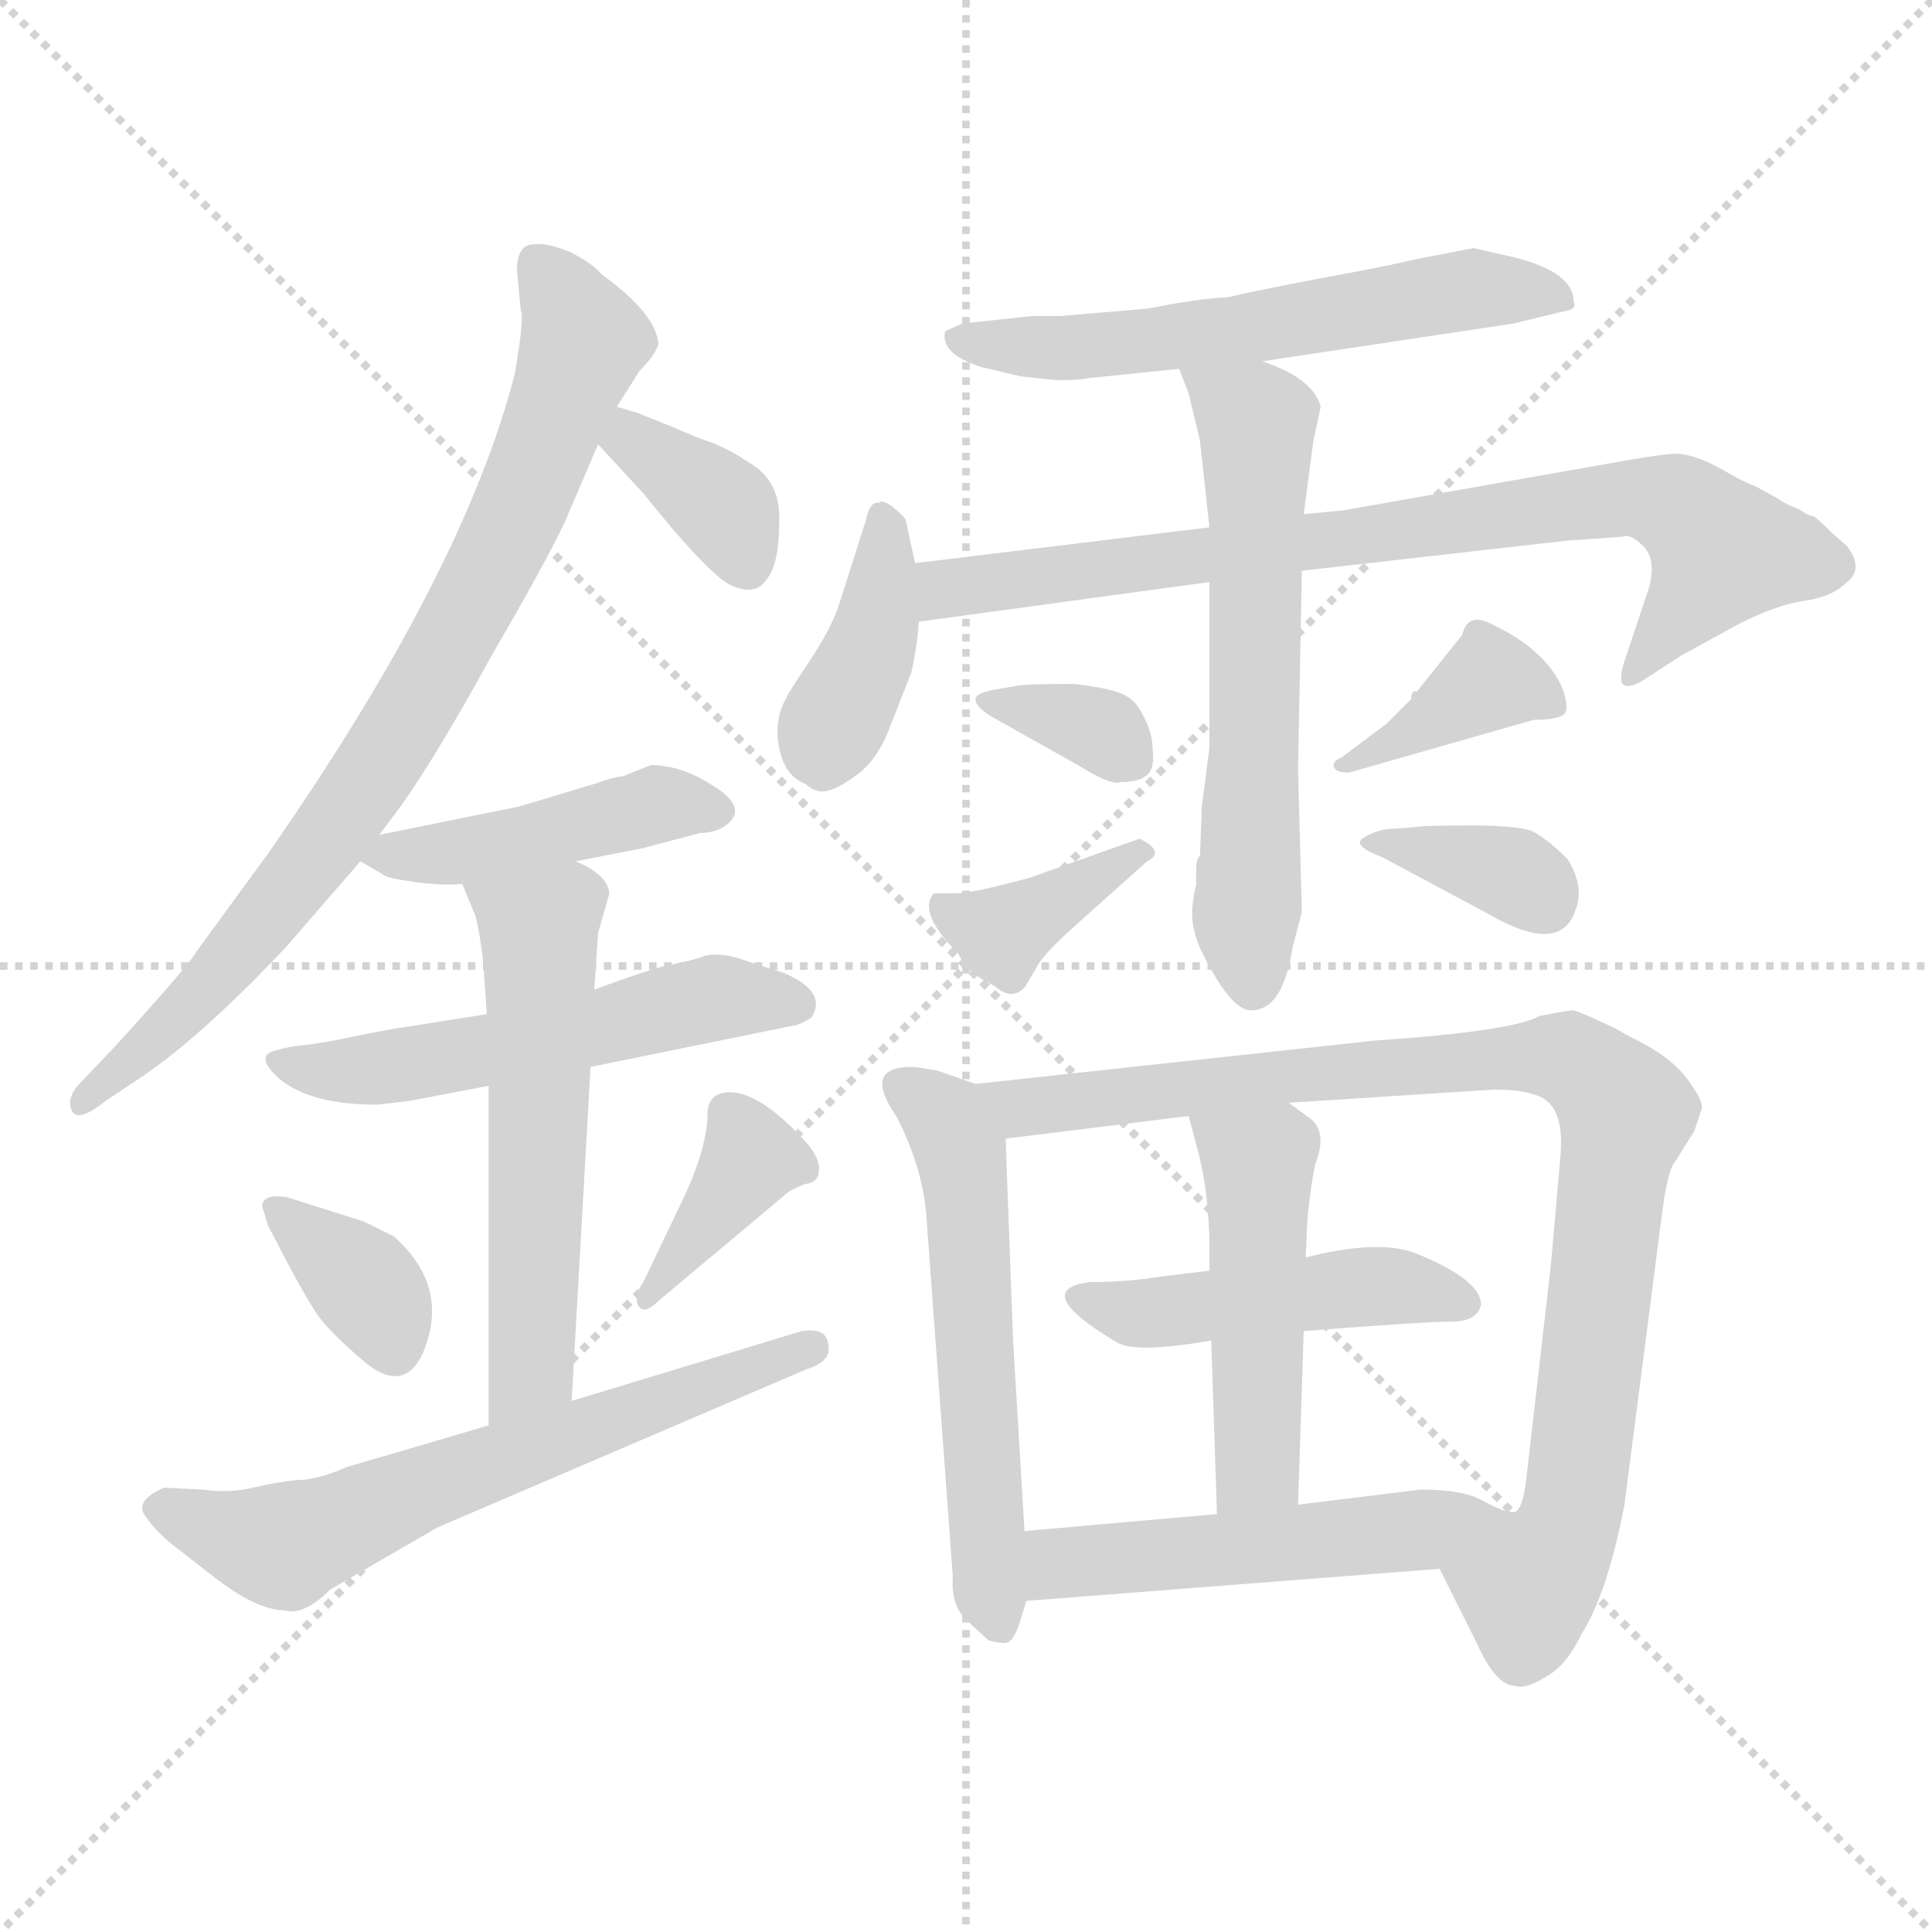<svg xmlns="http://www.w3.org/2000/svg" version="1.1" viewBox="0 0 1024 1024">
  <g stroke="lightgray" stroke-dasharray="1,1" stroke-width="1" transform="scale(4, 4)">
    <line x1="0" y1="0" x2="256" y2="256" />
    <line x1="256" y1="0" x2="0" y2="256" />
    <line x1="128" y1="0" x2="128" y2="256" />
    <line x1="0" y1="128" x2="256" y2="128" />
  </g>
  <g transform="scale(1.0, -1.0) translate(0.0, -795.50)">
    <style type="text/css">
      
        @keyframes keyframes0 {
          from {
            stroke: blue;
            stroke-dashoffset: 791;
            stroke-width: 128;
          }
          72% {
            animation-timing-function: step-end;
            stroke: blue;
            stroke-dashoffset: 0;
            stroke-width: 128;
          }
          to {
            stroke: black;
            stroke-width: 1024;
          }
        }
        #make-me-a-hanzi-animation-0 {
          animation: keyframes0 0.894s both;
          animation-delay: 0s;
          animation-timing-function: linear;
        }
      
        @keyframes keyframes1 {
          from {
            stroke: blue;
            stroke-dashoffset: 359;
            stroke-width: 128;
          }
          54% {
            animation-timing-function: step-end;
            stroke: blue;
            stroke-dashoffset: 0;
            stroke-width: 128;
          }
          to {
            stroke: black;
            stroke-width: 1024;
          }
        }
        #make-me-a-hanzi-animation-1 {
          animation: keyframes1 0.542s both;
          animation-delay: 0.894s;
          animation-timing-function: linear;
        }
      
        @keyframes keyframes2 {
          from {
            stroke: blue;
            stroke-dashoffset: 437;
            stroke-width: 128;
          }
          59% {
            animation-timing-function: step-end;
            stroke: blue;
            stroke-dashoffset: 0;
            stroke-width: 128;
          }
          to {
            stroke: black;
            stroke-width: 1024;
          }
        }
        #make-me-a-hanzi-animation-2 {
          animation: keyframes2 0.606s both;
          animation-delay: 1.436s;
          animation-timing-function: linear;
        }
      
        @keyframes keyframes3 {
          from {
            stroke: blue;
            stroke-dashoffset: 532;
            stroke-width: 128;
          }
          63% {
            animation-timing-function: step-end;
            stroke: blue;
            stroke-dashoffset: 0;
            stroke-width: 128;
          }
          to {
            stroke: black;
            stroke-width: 1024;
          }
        }
        #make-me-a-hanzi-animation-3 {
          animation: keyframes3 0.683s both;
          animation-delay: 2.042s;
          animation-timing-function: linear;
        }
      
        @keyframes keyframes4 {
          from {
            stroke: blue;
            stroke-dashoffset: 555;
            stroke-width: 128;
          }
          64% {
            animation-timing-function: step-end;
            stroke: blue;
            stroke-dashoffset: 0;
            stroke-width: 128;
          }
          to {
            stroke: black;
            stroke-width: 1024;
          }
        }
        #make-me-a-hanzi-animation-4 {
          animation: keyframes4 0.702s both;
          animation-delay: 2.724s;
          animation-timing-function: linear;
        }
      
        @keyframes keyframes5 {
          from {
            stroke: blue;
            stroke-dashoffset: 350;
            stroke-width: 128;
          }
          53% {
            animation-timing-function: step-end;
            stroke: blue;
            stroke-dashoffset: 0;
            stroke-width: 128;
          }
          to {
            stroke: black;
            stroke-width: 1024;
          }
        }
        #make-me-a-hanzi-animation-5 {
          animation: keyframes5 0.535s both;
          animation-delay: 3.426s;
          animation-timing-function: linear;
        }
      
        @keyframes keyframes6 {
          from {
            stroke: blue;
            stroke-dashoffset: 374;
            stroke-width: 128;
          }
          55% {
            animation-timing-function: step-end;
            stroke: blue;
            stroke-dashoffset: 0;
            stroke-width: 128;
          }
          to {
            stroke: black;
            stroke-width: 1024;
          }
        }
        #make-me-a-hanzi-animation-6 {
          animation: keyframes6 0.554s both;
          animation-delay: 3.961s;
          animation-timing-function: linear;
        }
      
        @keyframes keyframes7 {
          from {
            stroke: blue;
            stroke-dashoffset: 621;
            stroke-width: 128;
          }
          67% {
            animation-timing-function: step-end;
            stroke: blue;
            stroke-dashoffset: 0;
            stroke-width: 128;
          }
          to {
            stroke: black;
            stroke-width: 1024;
          }
        }
        #make-me-a-hanzi-animation-7 {
          animation: keyframes7 0.755s both;
          animation-delay: 4.515s;
          animation-timing-function: linear;
        }
      
        @keyframes keyframes8 {
          from {
            stroke: blue;
            stroke-dashoffset: 576;
            stroke-width: 128;
          }
          65% {
            animation-timing-function: step-end;
            stroke: blue;
            stroke-dashoffset: 0;
            stroke-width: 128;
          }
          to {
            stroke: black;
            stroke-width: 1024;
          }
        }
        #make-me-a-hanzi-animation-8 {
          animation: keyframes8 0.719s both;
          animation-delay: 5.271s;
          animation-timing-function: linear;
        }
      
        @keyframes keyframes9 {
          from {
            stroke: blue;
            stroke-dashoffset: 393;
            stroke-width: 128;
          }
          56% {
            animation-timing-function: step-end;
            stroke: blue;
            stroke-dashoffset: 0;
            stroke-width: 128;
          }
          to {
            stroke: black;
            stroke-width: 1024;
          }
        }
        #make-me-a-hanzi-animation-9 {
          animation: keyframes9 0.57s both;
          animation-delay: 5.989s;
          animation-timing-function: linear;
        }
      
        @keyframes keyframes10 {
          from {
            stroke: blue;
            stroke-dashoffset: 772;
            stroke-width: 128;
          }
          72% {
            animation-timing-function: step-end;
            stroke: blue;
            stroke-dashoffset: 0;
            stroke-width: 128;
          }
          to {
            stroke: black;
            stroke-width: 1024;
          }
        }
        #make-me-a-hanzi-animation-10 {
          animation: keyframes10 0.878s both;
          animation-delay: 6.559s;
          animation-timing-function: linear;
        }
      
        @keyframes keyframes11 {
          from {
            stroke: blue;
            stroke-dashoffset: 596;
            stroke-width: 128;
          }
          66% {
            animation-timing-function: step-end;
            stroke: blue;
            stroke-dashoffset: 0;
            stroke-width: 128;
          }
          to {
            stroke: black;
            stroke-width: 1024;
          }
        }
        #make-me-a-hanzi-animation-11 {
          animation: keyframes11 0.735s both;
          animation-delay: 7.438s;
          animation-timing-function: linear;
        }
      
        @keyframes keyframes12 {
          from {
            stroke: blue;
            stroke-dashoffset: 338;
            stroke-width: 128;
          }
          52% {
            animation-timing-function: step-end;
            stroke: blue;
            stroke-dashoffset: 0;
            stroke-width: 128;
          }
          to {
            stroke: black;
            stroke-width: 1024;
          }
        }
        #make-me-a-hanzi-animation-12 {
          animation: keyframes12 0.525s both;
          animation-delay: 8.173s;
          animation-timing-function: linear;
        }
      
        @keyframes keyframes13 {
          from {
            stroke: blue;
            stroke-dashoffset: 371;
            stroke-width: 128;
          }
          55% {
            animation-timing-function: step-end;
            stroke: blue;
            stroke-dashoffset: 0;
            stroke-width: 128;
          }
          to {
            stroke: black;
            stroke-width: 1024;
          }
        }
        #make-me-a-hanzi-animation-13 {
          animation: keyframes13 0.552s both;
          animation-delay: 8.698s;
          animation-timing-function: linear;
        }
      
        @keyframes keyframes14 {
          from {
            stroke: blue;
            stroke-dashoffset: 381;
            stroke-width: 128;
          }
          55% {
            animation-timing-function: step-end;
            stroke: blue;
            stroke-dashoffset: 0;
            stroke-width: 128;
          }
          to {
            stroke: black;
            stroke-width: 1024;
          }
        }
        #make-me-a-hanzi-animation-14 {
          animation: keyframes14 0.56s both;
          animation-delay: 9.25s;
          animation-timing-function: linear;
        }
      
        @keyframes keyframes15 {
          from {
            stroke: blue;
            stroke-dashoffset: 351;
            stroke-width: 128;
          }
          53% {
            animation-timing-function: step-end;
            stroke: blue;
            stroke-dashoffset: 0;
            stroke-width: 128;
          }
          to {
            stroke: black;
            stroke-width: 1024;
          }
        }
        #make-me-a-hanzi-animation-15 {
          animation: keyframes15 0.536s both;
          animation-delay: 9.81s;
          animation-timing-function: linear;
        }
      
        @keyframes keyframes16 {
          from {
            stroke: blue;
            stroke-dashoffset: 553;
            stroke-width: 128;
          }
          64% {
            animation-timing-function: step-end;
            stroke: blue;
            stroke-dashoffset: 0;
            stroke-width: 128;
          }
          to {
            stroke: black;
            stroke-width: 1024;
          }
        }
        #make-me-a-hanzi-animation-16 {
          animation: keyframes16 0.7s both;
          animation-delay: 10.345s;
          animation-timing-function: linear;
        }
      
        @keyframes keyframes17 {
          from {
            stroke: blue;
            stroke-dashoffset: 906;
            stroke-width: 128;
          }
          75% {
            animation-timing-function: step-end;
            stroke: blue;
            stroke-dashoffset: 0;
            stroke-width: 128;
          }
          to {
            stroke: black;
            stroke-width: 1024;
          }
        }
        #make-me-a-hanzi-animation-17 {
          animation: keyframes17 0.987s both;
          animation-delay: 11.045s;
          animation-timing-function: linear;
        }
      
        @keyframes keyframes18 {
          from {
            stroke: blue;
            stroke-dashoffset: 462;
            stroke-width: 128;
          }
          60% {
            animation-timing-function: step-end;
            stroke: blue;
            stroke-dashoffset: 0;
            stroke-width: 128;
          }
          to {
            stroke: black;
            stroke-width: 1024;
          }
        }
        #make-me-a-hanzi-animation-18 {
          animation: keyframes18 0.626s both;
          animation-delay: 12.033s;
          animation-timing-function: linear;
        }
      
        @keyframes keyframes19 {
          from {
            stroke: blue;
            stroke-dashoffset: 473;
            stroke-width: 128;
          }
          61% {
            animation-timing-function: step-end;
            stroke: blue;
            stroke-dashoffset: 0;
            stroke-width: 128;
          }
          to {
            stroke: black;
            stroke-width: 1024;
          }
        }
        #make-me-a-hanzi-animation-19 {
          animation: keyframes19 0.635s both;
          animation-delay: 12.659s;
          animation-timing-function: linear;
        }
      
        @keyframes keyframes20 {
          from {
            stroke: blue;
            stroke-dashoffset: 502;
            stroke-width: 128;
          }
          62% {
            animation-timing-function: step-end;
            stroke: blue;
            stroke-dashoffset: 0;
            stroke-width: 128;
          }
          to {
            stroke: black;
            stroke-width: 1024;
          }
        }
        #make-me-a-hanzi-animation-20 {
          animation: keyframes20 0.659s both;
          animation-delay: 13.293s;
          animation-timing-function: linear;
        }
      
    </style>
    
      <path d="M 327 580 L 339 599 Q 347 607 349 613 Q 348 629 319 650 Q 314 656 302 662 Q 290 667 283 666 Q 274 666 274 652 L 276 631 Q 278 628 273 598 Q 246 492 142 343 L 104 291 Q 101 285 62 242 L 43 222 Q 35 214 38 207 Q 41 200 56 212 L 71 222 Q 105 244 152 294 L 191 339 L 201 353 L 213 369 Q 232 396 260 447 Q 289 497 299 518 L 317 560 L 327 580 Z" fill="lightgray" />
    
      <path d="M 317 560 L 341 534 Q 373 494 386 486 Q 400 479 406 488 Q 413 496 413 519 Q 414 541 396 551 Q 387 557 377 561 Q 368 564 357 569 L 337 577 Q 336 577 327 580 C 298 589 297 582 317 560 Z" fill="lightgray" />
    
      <path d="M 191 339 L 203 332 Q 205 330 220 328 Q 235 326 245 327 L 305 339 L 341 346 L 371 354 Q 380 354 386 359 Q 396 368 378 379 Q 361 390 345 390 L 330 384 Q 326 384 315 380 L 275 368 L 201 353 C 176 348 176 348 191 339 Z" fill="lightgray" />
    
      <path d="M 258 258 L 214 251 Q 206 250 187 246 Q 168 242 156 241 Q 145 239 142 237 Q 139 234 143 229 Q 158 210 200 210 L 217 212 L 259 220 L 313 230 L 421 252 Q 423 252 430 256 Q 439 270 415 280 L 396 286 Q 383 291 374 289 Q 366 286 354 284 Q 342 281 315 271 L 258 258 Z" fill="lightgray" />
    
      <path d="M 245 327 L 252 310 Q 254 303 256 287 L 258 258 L 259 220 L 259 40 C 259 10 301 23 303 53 L 313 230 L 315 271 L 317 301 L 323 322 Q 322 332 305 339 C 278 353 234 355 245 327 Z" fill="lightgray" />
    
      <path d="M 209 140 L 193 148 L 152 161 Q 139 163 139 156 L 142 146 L 153 125 Q 162 108 168 99 Q 175 89 194 73 Q 214 57 224 78 Q 239 113 209 140 Z" fill="lightgray" />
    
      <path d="M 427 168 Q 434 169 434 175 Q 435 180 429 188 Q 408 212 392 216 Q 376 219 375 206 Q 375 188 363 162 L 341 116 Q 336 109 338 104 Q 341 98 349 106 L 417 163 Q 421 166 427 168 Z" fill="lightgray" />
    
      <path d="M 259 40 L 184 18 Q 168 11 157 11 Q 147 10 134 7 Q 122 4 107 6 L 87 7 Q 71 0 77 -8 Q 83 -17 95 -26 L 113 -40 Q 136 -58 151 -58 Q 161 -61 175 -47 L 232 -14 L 428 70 Q 441 74 439 83 Q 438 92 425 90 L 303 53 L 259 40 Z" fill="lightgray" />
    
      <path d="M 669 604 L 802 624 L 831 631 Q 836 632 834 636 Q 834 651 803 659 L 781 664 L 750 658 Q 733 654 700 648 Q 668 642 651 638 Q 633 637 609 632 L 562 628 L 547 628 L 510 624 L 501 620 Q 498 608 520 601 L 541 596 L 560 594 Q 573 594 576 595 L 625 600 L 669 604 Z" fill="lightgray" />
    
      <path d="M 485 497 L 480 520 Q 479 522 473 527 Q 467 531 466 529 Q 461 530 459 520 L 445 476 Q 441 463 429 445 Q 417 427 417 426 Q 410 414 413 399 Q 416 384 427 380 Q 431 376 436 376 Q 442 376 453 384 Q 465 392 472 411 L 483 439 Q 486 452 487 466 L 485 497 Z" fill="lightgray" />
    
      <path d="M 641 516 L 485 497 C 455 493 457 462 487 466 L 641 487 L 690 493 L 831 509 L 860 511 Q 864 513 871 506 Q 878 499 874 484 L 861 445 Q 858 436 860 433 Q 863 430 871 435 L 891 448 L 922 465 Q 942 475 956 477 Q 971 479 979 487 Q 988 494 979 506 L 971 513 Q 963 521 961 522 Q 959 522 956 524 Q 953 526 950 527 Q 947 528 941 532 L 930 538 Q 924 540 914 546 Q 905 551 899 553 Q 893 555 888 555 Q 883 555 865 552 L 712 525 L 691 523 L 641 516 Z" fill="lightgray" />
    
      <path d="M 636 562 L 641 516 L 641 487 L 641 399 L 637 368 L 636 342 Q 634 340 634 335 L 634 326 Q 633 324 632 315 Q 631 305 636 293 Q 652 260 663 260 Q 680 260 685 293 L 690 312 L 688 388 L 690 493 L 691 523 L 696 561 L 700 580 Q 696 595 669 604 C 641 615 615 625 625 600 L 630 587 L 636 562 Z" fill="lightgray" />
    
      <path d="M 539 432 L 527 430 Q 517 428 517 425 Q 517 421 525 416 L 573 389 Q 589 379 594 381 Q 603 381 607 384 Q 612 387 611 397 Q 611 407 606 416 Q 602 425 594 428 Q 587 431 569 433 Q 544 433 539 432 Z" fill="lightgray" />
    
      <path d="M 604 351 L 545 330 L 525 325 Q 512 322 505 322 L 495 322 Q 486 312 508 290 Q 512 280 527 273 Q 536 265 543 272 L 549 282 Q 552 289 570 305 L 608 339 Q 618 344 604 351 Z" fill="lightgray" />
    
      <path d="M 715 386 L 813 414 Q 826 414 829 417 Q 832 420 828 431 Q 819 451 792 464 Q 778 472 775 459 L 751 429 Q 748 430 748 425 L 735 412 L 711 394 Q 706 392 707 389 Q 708 386 715 386 Z" fill="lightgray" />
    
      <path d="M 749 357 L 735 356 Q 728 355 722 351 Q 717 347 733 341 L 789 311 Q 827 289 835 313 Q 840 325 831 340 Q 820 351 812 355 Q 804 358 779 358 Q 754 358 749 357 Z" fill="lightgray" />
    
      <path d="M 543 -16 L 537 84 L 533 192 C 532 216 532 216 517 221 L 497 228 Q 486 230 483 230 Q 457 230 475 204 Q 489 177 491 151 L 505 -40 Q 504 -54 511 -62 L 524 -74 Q 532 -76 534 -75 Q 537 -74 540 -66 L 544 -53 L 543 -16 Z" fill="lightgray" />
    
      <path d="M 683 211 L 792 218 Q 814 218 821 211 Q 829 203 827 182 L 822 125 L 809 12 Q 807 -6 802 -6 C 792 -34 750 -9 763 -36 L 783 -76 Q 793 -98 803 -98 Q 808 -100 818 -94 Q 830 -88 838 -71 Q 852 -49 861 -2 L 881 153 Q 884 176 888 180 L 898 196 L 902 208 Q 903 212 894 224 Q 885 236 864 246 L 855 251 Q 838 259 834 260 Q 831 260 816 257 Q 802 249 729 244 L 517 221 C 487 218 503 188 533 192 L 630 204 L 683 211 Z" fill="lightgray" />
    
      <path d="M 691 90 Q 755 95 769 95 Q 783 95 785 104 Q 785 117 751 131 Q 731 139 692 129 L 641 122 L 616 119 Q 598 116 578 116 Q 545 112 592 84 Q 602 78 642 85 L 691 90 Z" fill="lightgray" />
    
      <path d="M 688 -2 L 691 90 L 692 129 L 693 150 Q 695 169 697 178 Q 704 196 694 203 L 683 211 C 659 229 622 233 630 204 L 634 189 Q 640 168 641 140 L 641 122 L 642 85 L 645 -7 C 646 -37 687 -32 688 -2 Z" fill="lightgray" />
    
      <path d="M 802 -6 Q 797 -6 786 0 Q 776 6 753 6 L 688 -2 L 645 -7 L 543 -16 C 513 -19 514 -55 544 -53 L 763 -36 C 793 -34 831 -14 802 -6 Z" fill="lightgray" />
    
    
      <clipPath id="make-me-a-hanzi-clip-0">
        <path d="M 327 580 L 339 599 Q 347 607 349 613 Q 348 629 319 650 Q 314 656 302 662 Q 290 667 283 666 Q 274 666 274 652 L 276 631 Q 278 628 273 598 Q 246 492 142 343 L 104 291 Q 101 285 62 242 L 43 222 Q 35 214 38 207 Q 41 200 56 212 L 71 222 Q 105 244 152 294 L 191 339 L 201 353 L 213 369 Q 232 396 260 447 Q 289 497 299 518 L 317 560 L 327 580 Z" />
      </clipPath>
      <path clip-path="url(#make-me-a-hanzi-clip-0)" d="M 284 655 L 297 641 L 308 612 L 251 478 L 205 396 L 143 311 L 100 261 L 44 213" fill="none" id="make-me-a-hanzi-animation-0" stroke-dasharray="663 1326" stroke-linecap="round" />
    
      <clipPath id="make-me-a-hanzi-clip-1">
        <path d="M 317 560 L 341 534 Q 373 494 386 486 Q 400 479 406 488 Q 413 496 413 519 Q 414 541 396 551 Q 387 557 377 561 Q 368 564 357 569 L 337 577 Q 336 577 327 580 C 298 589 297 582 317 560 Z" />
      </clipPath>
      <path clip-path="url(#make-me-a-hanzi-clip-1)" d="M 330 572 L 340 558 L 385 525 L 395 497" fill="none" id="make-me-a-hanzi-animation-1" stroke-dasharray="231 462" stroke-linecap="round" />
    
      <clipPath id="make-me-a-hanzi-clip-2">
        <path d="M 191 339 L 203 332 Q 205 330 220 328 Q 235 326 245 327 L 305 339 L 341 346 L 371 354 Q 380 354 386 359 Q 396 368 378 379 Q 361 390 345 390 L 330 384 Q 326 384 315 380 L 275 368 L 201 353 C 176 348 176 348 191 339 Z" />
      </clipPath>
      <path clip-path="url(#make-me-a-hanzi-clip-2)" d="M 199 339 L 264 347 L 348 369 L 377 367" fill="none" id="make-me-a-hanzi-animation-2" stroke-dasharray="309 618" stroke-linecap="round" />
    
      <clipPath id="make-me-a-hanzi-clip-3">
        <path d="M 258 258 L 214 251 Q 206 250 187 246 Q 168 242 156 241 Q 145 239 142 237 Q 139 234 143 229 Q 158 210 200 210 L 217 212 L 259 220 L 313 230 L 421 252 Q 423 252 430 256 Q 439 270 415 280 L 396 286 Q 383 291 374 289 Q 366 286 354 284 Q 342 281 315 271 L 258 258 Z" />
      </clipPath>
      <path clip-path="url(#make-me-a-hanzi-clip-3)" d="M 150 234 L 191 227 L 376 266 L 421 263" fill="none" id="make-me-a-hanzi-animation-3" stroke-dasharray="404 808" stroke-linecap="round" />
    
      <clipPath id="make-me-a-hanzi-clip-4">
        <path d="M 245 327 L 252 310 Q 254 303 256 287 L 258 258 L 259 220 L 259 40 C 259 10 301 23 303 53 L 313 230 L 315 271 L 317 301 L 323 322 Q 322 332 305 339 C 278 353 234 355 245 327 Z" />
      </clipPath>
      <path clip-path="url(#make-me-a-hanzi-clip-4)" d="M 253 325 L 285 303 L 286 296 L 282 76 L 265 48" fill="none" id="make-me-a-hanzi-animation-4" stroke-dasharray="427 854" stroke-linecap="round" />
    
      <clipPath id="make-me-a-hanzi-clip-5">
        <path d="M 209 140 L 193 148 L 152 161 Q 139 163 139 156 L 142 146 L 153 125 Q 162 108 168 99 Q 175 89 194 73 Q 214 57 224 78 Q 239 113 209 140 Z" />
      </clipPath>
      <path clip-path="url(#make-me-a-hanzi-clip-5)" d="M 148 153 L 194 114 L 208 83" fill="none" id="make-me-a-hanzi-animation-5" stroke-dasharray="222 444" stroke-linecap="round" />
    
      <clipPath id="make-me-a-hanzi-clip-6">
        <path d="M 427 168 Q 434 169 434 175 Q 435 180 429 188 Q 408 212 392 216 Q 376 219 375 206 Q 375 188 363 162 L 341 116 Q 336 109 338 104 Q 341 98 349 106 L 417 163 Q 421 166 427 168 Z" />
      </clipPath>
      <path clip-path="url(#make-me-a-hanzi-clip-6)" d="M 424 178 L 398 182 L 343 109" fill="none" id="make-me-a-hanzi-animation-6" stroke-dasharray="246 492" stroke-linecap="round" />
    
      <clipPath id="make-me-a-hanzi-clip-7">
        <path d="M 259 40 L 184 18 Q 168 11 157 11 Q 147 10 134 7 Q 122 4 107 6 L 87 7 Q 71 0 77 -8 Q 83 -17 95 -26 L 113 -40 Q 136 -58 151 -58 Q 161 -61 175 -47 L 232 -14 L 428 70 Q 441 74 439 83 Q 438 92 425 90 L 303 53 L 259 40 Z" />
      </clipPath>
      <path clip-path="url(#make-me-a-hanzi-clip-7)" d="M 86 -3 L 136 -22 L 156 -21 L 429 81" fill="none" id="make-me-a-hanzi-animation-7" stroke-dasharray="493 986" stroke-linecap="round" />
    
      <clipPath id="make-me-a-hanzi-clip-8">
        <path d="M 669 604 L 802 624 L 831 631 Q 836 632 834 636 Q 834 651 803 659 L 781 664 L 750 658 Q 733 654 700 648 Q 668 642 651 638 Q 633 637 609 632 L 562 628 L 547 628 L 510 624 L 501 620 Q 498 608 520 601 L 541 596 L 560 594 Q 573 594 576 595 L 625 600 L 669 604 Z" />
      </clipPath>
      <path clip-path="url(#make-me-a-hanzi-clip-8)" d="M 508 616 L 580 612 L 782 643 L 825 638" fill="none" id="make-me-a-hanzi-animation-8" stroke-dasharray="448 896" stroke-linecap="round" />
    
      <clipPath id="make-me-a-hanzi-clip-9">
        <path d="M 485 497 L 480 520 Q 479 522 473 527 Q 467 531 466 529 Q 461 530 459 520 L 445 476 Q 441 463 429 445 Q 417 427 417 426 Q 410 414 413 399 Q 416 384 427 380 Q 431 376 436 376 Q 442 376 453 384 Q 465 392 472 411 L 483 439 Q 486 452 487 466 L 485 497 Z" />
      </clipPath>
      <path clip-path="url(#make-me-a-hanzi-clip-9)" d="M 467 521 L 464 462 L 436 389" fill="none" id="make-me-a-hanzi-animation-9" stroke-dasharray="265 530" stroke-linecap="round" />
    
      <clipPath id="make-me-a-hanzi-clip-10">
        <path d="M 641 516 L 485 497 C 455 493 457 462 487 466 L 641 487 L 690 493 L 831 509 L 860 511 Q 864 513 871 506 Q 878 499 874 484 L 861 445 Q 858 436 860 433 Q 863 430 871 435 L 891 448 L 922 465 Q 942 475 956 477 Q 971 479 979 487 Q 988 494 979 506 L 971 513 Q 963 521 961 522 Q 959 522 956 524 Q 953 526 950 527 Q 947 528 941 532 L 930 538 Q 924 540 914 546 Q 905 551 899 553 Q 893 555 888 555 Q 883 555 865 552 L 712 525 L 691 523 L 641 516 Z" />
      </clipPath>
      <path clip-path="url(#make-me-a-hanzi-clip-10)" d="M 494 474 L 510 485 L 861 532 L 892 525 L 913 502 L 865 439" fill="none" id="make-me-a-hanzi-animation-10" stroke-dasharray="644 1288" stroke-linecap="round" />
    
      <clipPath id="make-me-a-hanzi-clip-11">
        <path d="M 636 562 L 641 516 L 641 487 L 641 399 L 637 368 L 636 342 Q 634 340 634 335 L 634 326 Q 633 324 632 315 Q 631 305 636 293 Q 652 260 663 260 Q 680 260 685 293 L 690 312 L 688 388 L 690 493 L 691 523 L 696 561 L 700 580 Q 696 595 669 604 C 641 615 615 625 625 600 L 630 587 L 636 562 Z" />
      </clipPath>
      <path clip-path="url(#make-me-a-hanzi-clip-11)" d="M 633 596 L 666 572 L 660 311 L 664 273" fill="none" id="make-me-a-hanzi-animation-11" stroke-dasharray="468 936" stroke-linecap="round" />
    
      <clipPath id="make-me-a-hanzi-clip-12">
        <path d="M 539 432 L 527 430 Q 517 428 517 425 Q 517 421 525 416 L 573 389 Q 589 379 594 381 Q 603 381 607 384 Q 612 387 611 397 Q 611 407 606 416 Q 602 425 594 428 Q 587 431 569 433 Q 544 433 539 432 Z" />
      </clipPath>
      <path clip-path="url(#make-me-a-hanzi-clip-12)" d="M 524 423 L 559 418 L 585 407 L 598 394" fill="none" id="make-me-a-hanzi-animation-12" stroke-dasharray="210 420" stroke-linecap="round" />
    
      <clipPath id="make-me-a-hanzi-clip-13">
        <path d="M 604 351 L 545 330 L 525 325 Q 512 322 505 322 L 495 322 Q 486 312 508 290 Q 512 280 527 273 Q 536 265 543 272 L 549 282 Q 552 289 570 305 L 608 339 Q 618 344 604 351 Z" />
      </clipPath>
      <path clip-path="url(#make-me-a-hanzi-clip-13)" d="M 500 316 L 531 300 L 599 343" fill="none" id="make-me-a-hanzi-animation-13" stroke-dasharray="243 486" stroke-linecap="round" />
    
      <clipPath id="make-me-a-hanzi-clip-14">
        <path d="M 715 386 L 813 414 Q 826 414 829 417 Q 832 420 828 431 Q 819 451 792 464 Q 778 472 775 459 L 751 429 Q 748 430 748 425 L 735 412 L 711 394 Q 706 392 707 389 Q 708 386 715 386 Z" />
      </clipPath>
      <path clip-path="url(#make-me-a-hanzi-clip-14)" d="M 823 424 L 790 435 L 712 389" fill="none" id="make-me-a-hanzi-animation-14" stroke-dasharray="253 506" stroke-linecap="round" />
    
      <clipPath id="make-me-a-hanzi-clip-15">
        <path d="M 749 357 L 735 356 Q 728 355 722 351 Q 717 347 733 341 L 789 311 Q 827 289 835 313 Q 840 325 831 340 Q 820 351 812 355 Q 804 358 779 358 Q 754 358 749 357 Z" />
      </clipPath>
      <path clip-path="url(#make-me-a-hanzi-clip-15)" d="M 730 349 L 803 332 L 818 318" fill="none" id="make-me-a-hanzi-animation-15" stroke-dasharray="223 446" stroke-linecap="round" />
    
      <clipPath id="make-me-a-hanzi-clip-16">
        <path d="M 543 -16 L 537 84 L 533 192 C 532 216 532 216 517 221 L 497 228 Q 486 230 483 230 Q 457 230 475 204 Q 489 177 491 151 L 505 -40 Q 504 -54 511 -62 L 524 -74 Q 532 -76 534 -75 Q 537 -74 540 -66 L 544 -53 L 543 -16 Z" />
      </clipPath>
      <path clip-path="url(#make-me-a-hanzi-clip-16)" d="M 480 217 L 501 202 L 510 183 L 524 -45 L 530 -66" fill="none" id="make-me-a-hanzi-animation-16" stroke-dasharray="425 850" stroke-linecap="round" />
    
      <clipPath id="make-me-a-hanzi-clip-17">
        <path d="M 683 211 L 792 218 Q 814 218 821 211 Q 829 203 827 182 L 822 125 L 809 12 Q 807 -6 802 -6 C 792 -34 750 -9 763 -36 L 783 -76 Q 793 -98 803 -98 Q 808 -100 818 -94 Q 830 -88 838 -71 Q 852 -49 861 -2 L 881 153 Q 884 176 888 180 L 898 196 L 902 208 Q 903 212 894 224 Q 885 236 864 246 L 855 251 Q 838 259 834 260 Q 831 260 816 257 Q 802 249 729 244 L 517 221 C 487 218 503 188 533 192 L 630 204 L 683 211 Z" />
      </clipPath>
      <path clip-path="url(#make-me-a-hanzi-clip-17)" d="M 525 219 L 534 211 L 552 209 L 741 232 L 826 235 L 855 215 L 862 206 L 834 -5 L 810 -46 L 773 -39" fill="none" id="make-me-a-hanzi-animation-17" stroke-dasharray="778 1556" stroke-linecap="round" />
    
      <clipPath id="make-me-a-hanzi-clip-18">
        <path d="M 691 90 Q 755 95 769 95 Q 783 95 785 104 Q 785 117 751 131 Q 731 139 692 129 L 641 122 L 616 119 Q 598 116 578 116 Q 545 112 592 84 Q 602 78 642 85 L 691 90 Z" />
      </clipPath>
      <path clip-path="url(#make-me-a-hanzi-clip-18)" d="M 574 108 L 587 100 L 605 99 L 732 114 L 776 105" fill="none" id="make-me-a-hanzi-animation-18" stroke-dasharray="334 668" stroke-linecap="round" />
    
      <clipPath id="make-me-a-hanzi-clip-19">
        <path d="M 688 -2 L 691 90 L 692 129 L 693 150 Q 695 169 697 178 Q 704 196 694 203 L 683 211 C 659 229 622 233 630 204 L 634 189 Q 640 168 641 140 L 641 122 L 642 85 L 645 -7 C 646 -37 687 -32 688 -2 Z" />
      </clipPath>
      <path clip-path="url(#make-me-a-hanzi-clip-19)" d="M 638 198 L 667 177 L 667 22 L 651 1" fill="none" id="make-me-a-hanzi-animation-19" stroke-dasharray="345 690" stroke-linecap="round" />
    
      <clipPath id="make-me-a-hanzi-clip-20">
        <path d="M 802 -6 Q 797 -6 786 0 Q 776 6 753 6 L 688 -2 L 645 -7 L 543 -16 C 513 -19 514 -55 544 -53 L 763 -36 C 793 -34 831 -14 802 -6 Z" />
      </clipPath>
      <path clip-path="url(#make-me-a-hanzi-clip-20)" d="M 551 -47 L 560 -34 L 754 -16 L 788 -7" fill="none" id="make-me-a-hanzi-animation-20" stroke-dasharray="374 748" stroke-linecap="round" />
    
  </g>
</svg>